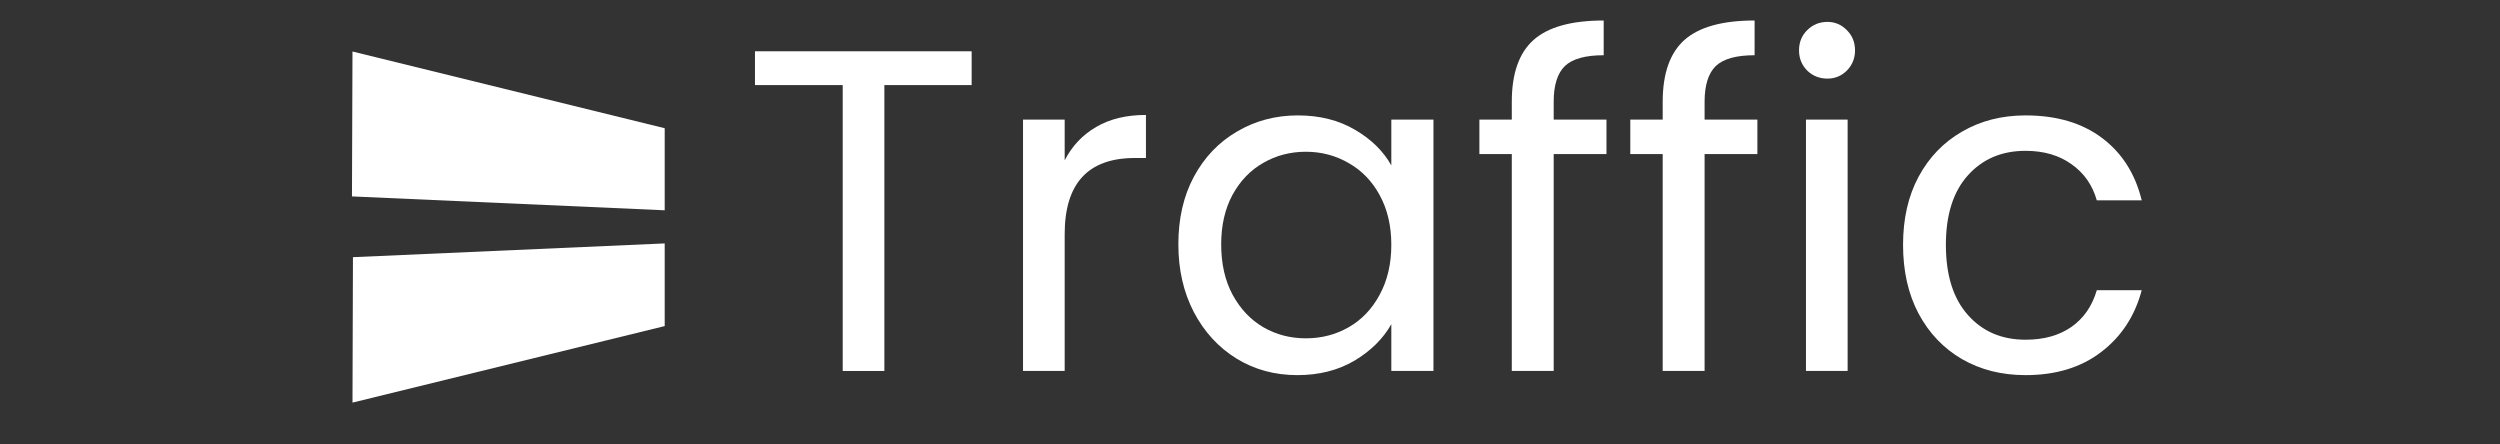 <svg xmlns="http://www.w3.org/2000/svg" xmlns:xlink="http://www.w3.org/1999/xlink" width="225" zoomAndPan="magnify" viewBox="0 0 168.75 30" height="40" preserveAspectRatio="xMidYMid meet" version="1.0"><rect x="0" y="0" width="168.75" height="30" fill="#333333" stroke="none"/><defs><g/><clipPath id="54d09c098f"><path d="M 23.566 3 L 44.867 3 L 44.867 15 L 23.566 15 Z M 23.566 3 " clip-rule="nonzero"/></clipPath><clipPath id="c7efc8173c"><path d="M 23.566 15 L 44.867 15 L 44.867 27.586 L 23.566 27.586 Z M 23.566 15 " clip-rule="nonzero"/></clipPath></defs><g fill="#ffffff" fill-opacity="1"><g transform="translate(49.914, 25.04)"><g><path d="M 15.672 -21.578 L 15.672 -19.297 L 9.781 -19.297 L 9.781 0 L 6.969 0 L 6.969 -19.297 L 1.047 -19.297 L 1.047 -21.578 Z M 15.672 -21.578 "/></g></g></g><g fill="#ffffff" fill-opacity="1"><g transform="translate(66.663, 25.04)"><g><path d="M 5.203 -14.219 C 5.703 -15.188 6.41 -15.938 7.328 -16.469 C 8.242 -17.008 9.363 -17.281 10.688 -17.281 L 10.688 -14.375 L 9.938 -14.375 C 6.781 -14.375 5.203 -12.66 5.203 -9.234 L 5.203 0 L 2.391 0 L 2.391 -16.969 L 5.203 -16.969 Z M 5.203 -14.219 "/></g></g></g><g fill="#ffffff" fill-opacity="1"><g transform="translate(78.211, 25.04)"><g><path d="M 1.328 -8.547 C 1.328 -10.285 1.676 -11.805 2.375 -13.109 C 3.082 -14.422 4.051 -15.438 5.281 -16.156 C 6.508 -16.883 7.879 -17.25 9.391 -17.25 C 10.867 -17.25 12.156 -16.926 13.25 -16.281 C 14.344 -15.645 15.16 -14.844 15.703 -13.875 L 15.703 -16.969 L 18.547 -16.969 L 18.547 0 L 15.703 0 L 15.703 -3.156 C 15.141 -2.164 14.305 -1.344 13.203 -0.688 C 12.098 -0.039 10.816 0.281 9.359 0.281 C 7.848 0.281 6.484 -0.086 5.266 -0.828 C 4.047 -1.578 3.082 -2.625 2.375 -3.969 C 1.676 -5.312 1.328 -6.836 1.328 -8.547 Z M 15.703 -8.516 C 15.703 -9.797 15.441 -10.91 14.922 -11.859 C 14.41 -12.805 13.711 -13.531 12.828 -14.031 C 11.953 -14.539 10.988 -14.797 9.938 -14.797 C 8.883 -14.797 7.926 -14.547 7.062 -14.047 C 6.195 -13.555 5.504 -12.836 4.984 -11.891 C 4.473 -10.941 4.219 -9.828 4.219 -8.547 C 4.219 -7.242 4.473 -6.113 4.984 -5.156 C 5.504 -4.195 6.195 -3.461 7.062 -2.953 C 7.926 -2.453 8.883 -2.203 9.938 -2.203 C 10.988 -2.203 11.953 -2.453 12.828 -2.953 C 13.711 -3.461 14.41 -4.195 14.922 -5.156 C 15.441 -6.113 15.703 -7.234 15.703 -8.516 Z M 15.703 -8.516 "/></g></g></g><g fill="#ffffff" fill-opacity="1"><g transform="translate(99.14, 25.04)"><g><path d="M 9.297 -14.641 L 5.734 -14.641 L 5.734 0 L 2.906 0 L 2.906 -14.641 L 0.719 -14.641 L 0.719 -16.969 L 2.906 -16.969 L 2.906 -18.172 C 2.906 -20.078 3.395 -21.469 4.375 -22.344 C 5.363 -23.219 6.941 -23.656 9.109 -23.656 L 9.109 -21.312 C 7.867 -21.312 6.992 -21.066 6.484 -20.578 C 5.984 -20.086 5.734 -19.285 5.734 -18.172 L 5.734 -16.969 L 9.297 -16.969 Z M 9.297 -14.641 "/></g></g></g><g fill="#ffffff" fill-opacity="1"><g transform="translate(109.326, 25.04)"><g><path d="M 9.297 -14.641 L 5.734 -14.641 L 5.734 0 L 2.906 0 L 2.906 -14.641 L 0.719 -14.641 L 0.719 -16.969 L 2.906 -16.969 L 2.906 -18.172 C 2.906 -20.078 3.395 -21.469 4.375 -22.344 C 5.363 -23.219 6.941 -23.656 9.109 -23.656 L 9.109 -21.312 C 7.867 -21.312 6.992 -21.066 6.484 -20.578 C 5.984 -20.086 5.734 -19.285 5.734 -18.172 L 5.734 -16.969 L 9.297 -16.969 Z M 9.297 -14.641 "/></g></g></g><g fill="#ffffff" fill-opacity="1"><g transform="translate(119.512, 25.04)"><g><path d="M 3.844 -19.734 C 3.301 -19.734 2.844 -19.914 2.469 -20.281 C 2.102 -20.656 1.922 -21.109 1.922 -21.641 C 1.922 -22.18 2.102 -22.633 2.469 -23 C 2.844 -23.375 3.301 -23.562 3.844 -23.562 C 4.352 -23.562 4.789 -23.375 5.156 -23 C 5.52 -22.633 5.703 -22.18 5.703 -21.641 C 5.703 -21.109 5.52 -20.656 5.156 -20.281 C 4.789 -19.914 4.352 -19.734 3.844 -19.734 Z M 5.203 -16.969 L 5.203 0 L 2.391 0 L 2.391 -16.969 Z M 5.203 -16.969 "/></g></g></g><g fill="#ffffff" fill-opacity="1"><g transform="translate(127.128, 25.04)"><g><path d="M 1.328 -8.516 C 1.328 -10.273 1.676 -11.805 2.375 -13.109 C 3.082 -14.422 4.062 -15.438 5.312 -16.156 C 6.562 -16.883 7.988 -17.25 9.594 -17.25 C 11.688 -17.25 13.406 -16.742 14.75 -15.734 C 16.102 -14.723 17 -13.316 17.438 -11.516 L 14.406 -11.516 C 14.113 -12.547 13.547 -13.359 12.703 -13.953 C 11.867 -14.555 10.832 -14.859 9.594 -14.859 C 7.988 -14.859 6.691 -14.305 5.703 -13.203 C 4.711 -12.098 4.219 -10.535 4.219 -8.516 C 4.219 -6.473 4.711 -4.895 5.703 -3.781 C 6.691 -2.664 7.988 -2.109 9.594 -2.109 C 10.832 -2.109 11.863 -2.395 12.688 -2.969 C 13.52 -3.551 14.094 -4.379 14.406 -5.453 L 17.438 -5.453 C 16.977 -3.711 16.066 -2.32 14.703 -1.281 C 13.348 -0.238 11.645 0.281 9.594 0.281 C 7.988 0.281 6.562 -0.078 5.312 -0.797 C 4.062 -1.523 3.082 -2.551 2.375 -3.875 C 1.676 -5.195 1.328 -6.742 1.328 -8.516 Z M 1.328 -8.516 "/></g></g></g><g clip-path="url(#54d09c098f)"><path fill="#ffffff" d="M 59.594 12.273 L 23.793 3.477 L 23.758 13.258 L 59.598 14.848 Z M 59.594 12.273 " fill-opacity="1" fill-rule="nonzero"/></g><g clip-path="url(#c7efc8173c)"><path fill="#ffffff" d="M 59.605 18.398 L 23.793 27.176 L 23.824 17.359 L 59.594 15.781 Z M 59.605 18.398 " fill-opacity="1" fill-rule="nonzero"/></g></svg>